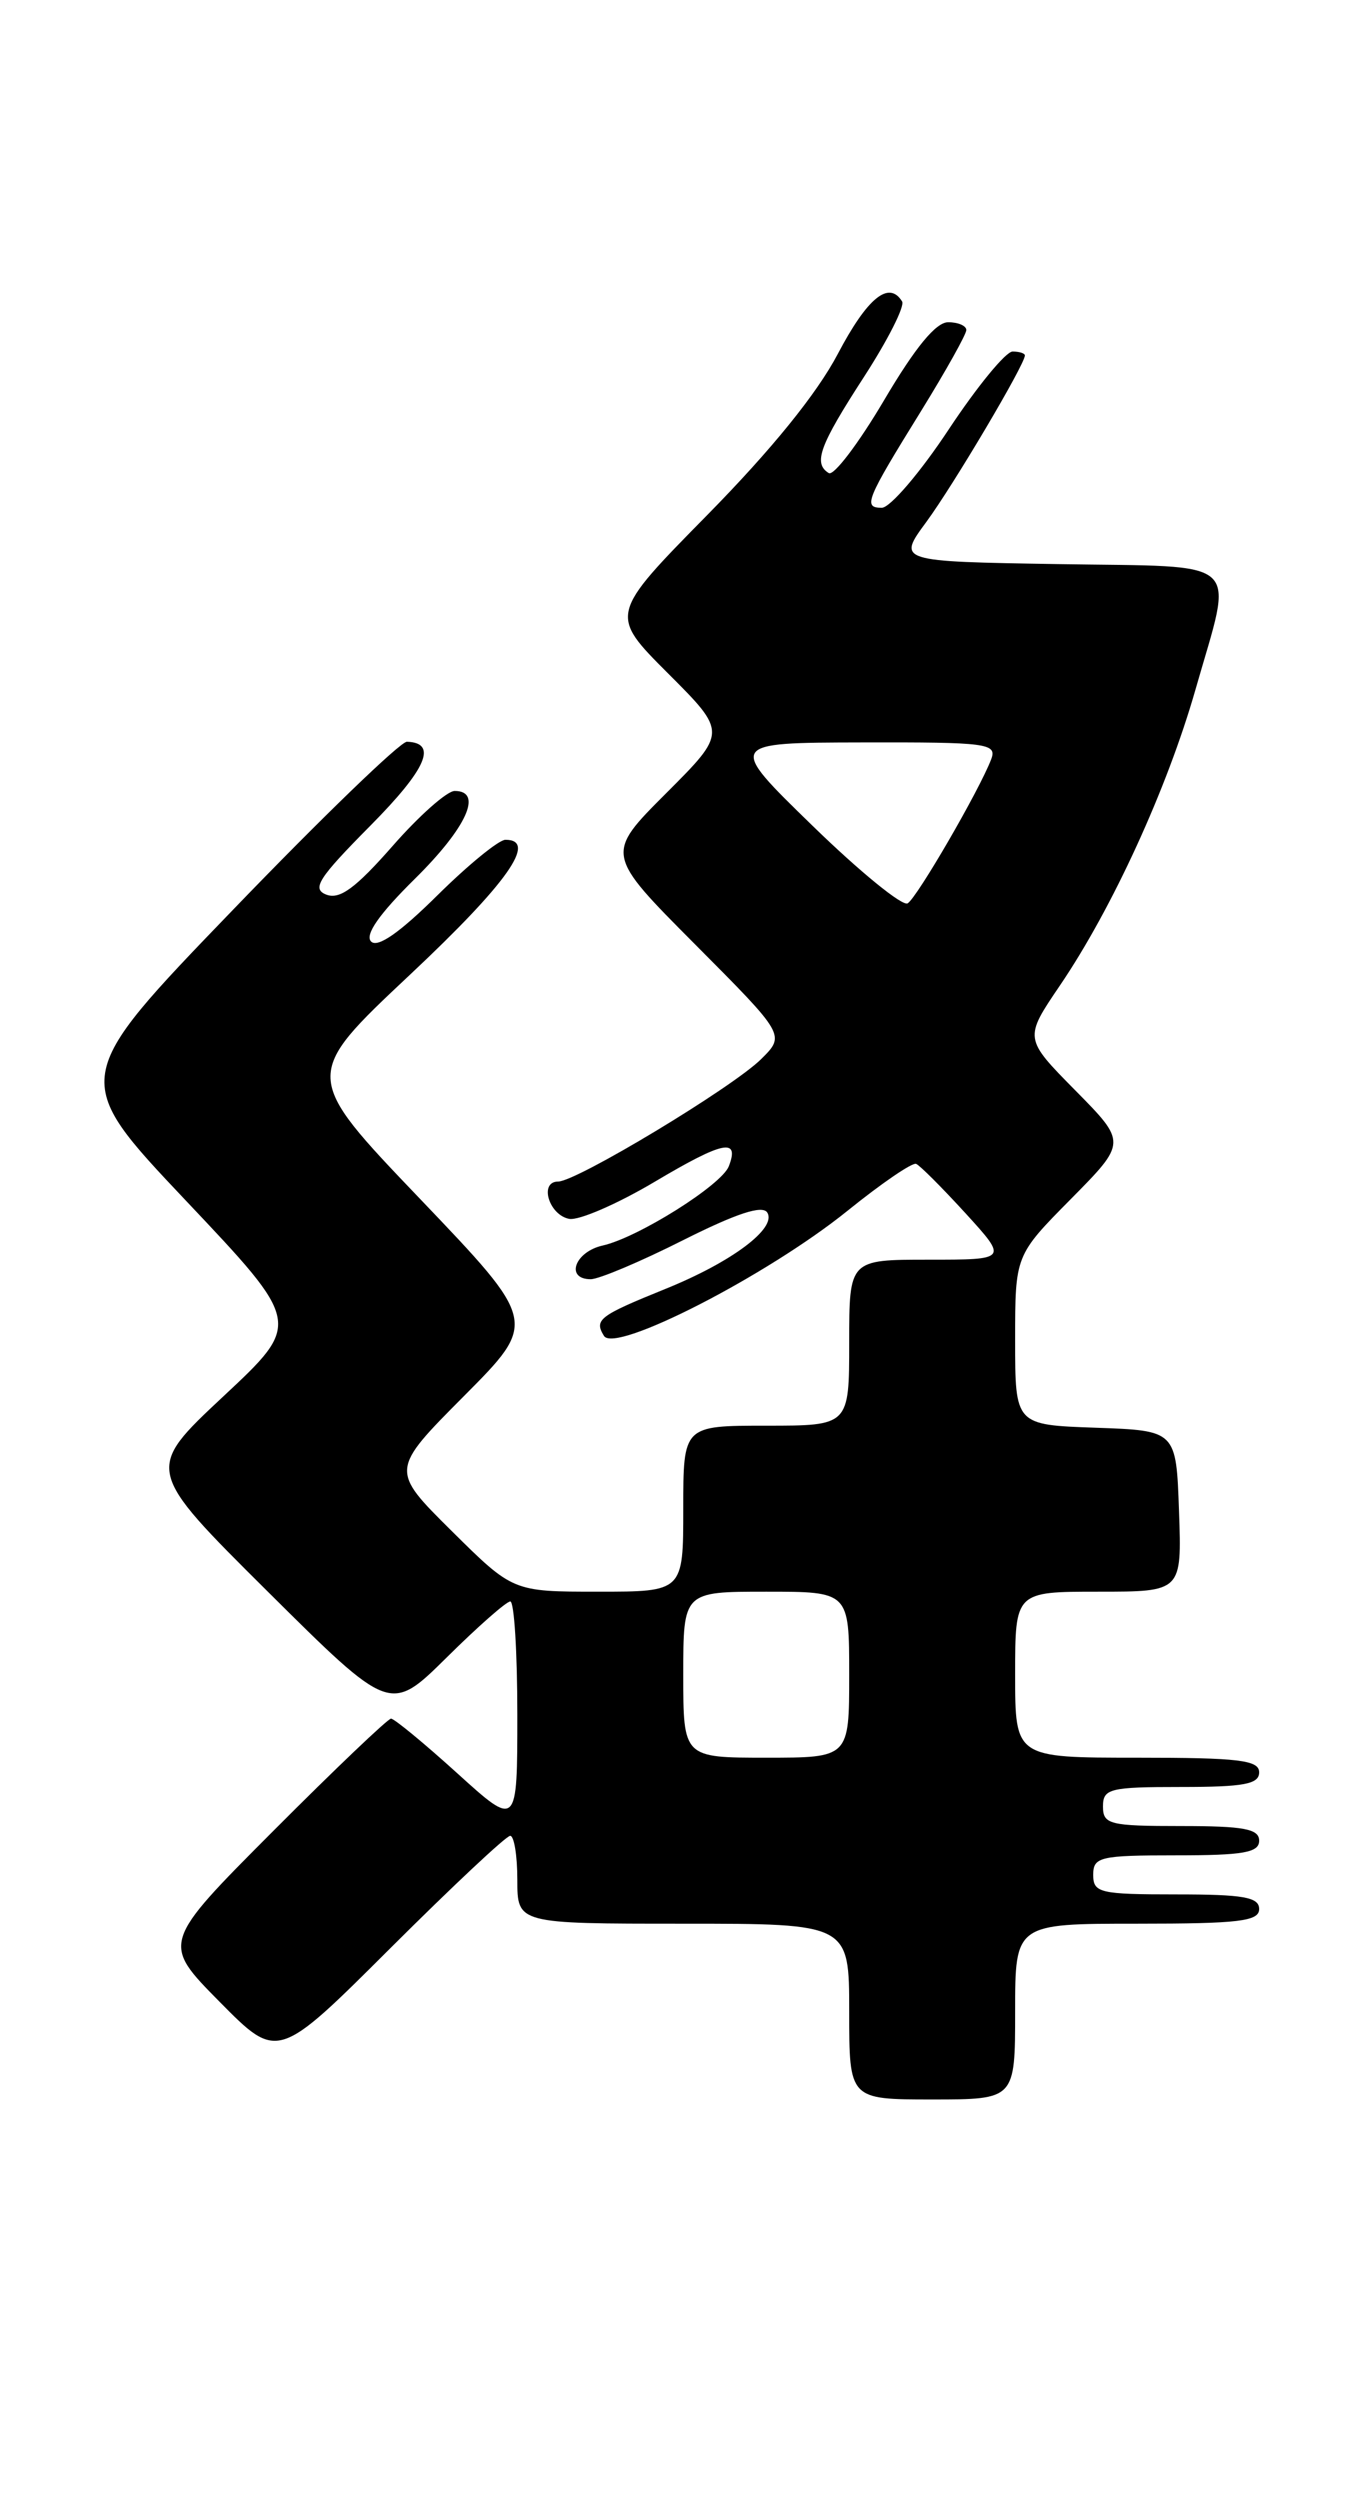 <?xml version="1.0" encoding="UTF-8" standalone="no"?>
<!DOCTYPE svg PUBLIC "-//W3C//DTD SVG 1.1//EN" "http://www.w3.org/Graphics/SVG/1.1/DTD/svg11.dtd" >
<svg xmlns="http://www.w3.org/2000/svg" xmlns:xlink="http://www.w3.org/1999/xlink" version="1.1" viewBox="0 0 138 256">
 <g >
 <path fill="currentColor"
d=" M 104.00 206.00 C 104.00 197.00 104.00 197.00 116.50 197.00 C 126.94 197.00 129.00 196.75 129.00 195.50 C 129.00 194.28 127.39 194.00 120.50 194.00 C 112.67 194.00 112.00 193.84 112.00 192.00 C 112.00 190.16 112.67 190.00 120.50 190.00 C 127.39 190.00 129.00 189.72 129.00 188.50 C 129.00 187.29 127.44 187.00 121.00 187.00 C 113.67 187.00 113.00 186.83 113.00 185.00 C 113.00 183.17 113.67 183.00 121.00 183.00 C 127.44 183.00 129.00 182.71 129.00 181.50 C 129.00 180.25 126.94 180.00 116.50 180.00 C 104.00 180.00 104.00 180.00 104.00 171.50 C 104.00 163.00 104.00 163.00 112.54 163.00 C 121.08 163.00 121.08 163.00 120.79 154.75 C 120.50 146.50 120.50 146.50 112.25 146.21 C 104.00 145.92 104.00 145.92 104.00 137.24 C 104.00 128.56 104.00 128.56 109.72 122.78 C 115.43 117.00 115.43 117.00 110.17 111.67 C 104.91 106.34 104.91 106.34 108.59 100.92 C 113.95 93.03 119.57 80.77 122.47 70.64 C 126.39 56.90 127.69 58.09 108.46 57.77 C 91.92 57.50 91.92 57.50 94.91 53.44 C 97.68 49.67 105.00 37.32 105.00 36.40 C 105.00 36.18 104.43 36.00 103.74 36.00 C 103.04 36.00 100.09 39.60 97.18 44.00 C 94.27 48.40 91.19 52.00 90.34 52.00 C 88.39 52.00 88.71 51.22 94.39 42.05 C 96.92 37.95 99.00 34.23 99.00 33.80 C 99.00 33.36 98.16 33.00 97.14 33.00 C 95.88 33.00 93.77 35.57 90.56 41.01 C 87.96 45.41 85.42 48.76 84.91 48.45 C 83.29 47.45 83.95 45.64 88.50 38.62 C 90.95 34.84 92.72 31.35 92.42 30.87 C 91.07 28.69 88.86 30.49 85.83 36.25 C 83.68 40.33 79.05 46.04 72.48 52.72 C 62.42 62.94 62.42 62.94 68.45 68.97 C 74.48 75.00 74.48 75.00 68.24 81.24 C 62.01 87.47 62.01 87.47 71.23 96.73 C 80.46 106.00 80.46 106.00 77.98 108.46 C 75.04 111.37 59.07 121.00 57.18 121.00 C 55.21 121.00 56.23 124.42 58.31 124.82 C 59.30 125.01 63.26 123.29 67.13 120.99 C 74.09 116.86 75.79 116.50 74.67 119.43 C 73.93 121.36 65.36 126.74 61.75 127.55 C 58.88 128.19 57.88 131.00 60.52 131.00 C 61.36 131.00 65.61 129.21 69.97 127.01 C 75.47 124.25 78.12 123.38 78.61 124.18 C 79.60 125.78 74.98 129.24 68.18 131.99 C 61.37 134.75 60.85 135.14 61.88 136.81 C 63.01 138.63 78.64 130.60 86.83 123.99 C 90.31 121.18 93.47 119.02 93.86 119.19 C 94.26 119.36 96.53 121.64 98.92 124.25 C 103.25 129.00 103.25 129.00 95.13 129.00 C 87.00 129.00 87.00 129.00 87.00 137.50 C 87.00 146.00 87.00 146.00 78.50 146.00 C 70.00 146.00 70.00 146.00 70.00 154.50 C 70.00 163.00 70.00 163.00 61.28 163.00 C 52.55 163.00 52.55 163.00 46.27 156.78 C 39.99 150.55 39.99 150.55 47.53 142.97 C 55.08 135.38 55.08 135.38 43.03 122.77 C 30.98 110.17 30.98 110.17 41.99 99.83 C 51.96 90.47 55.13 86.00 51.78 86.00 C 51.11 86.00 47.96 88.57 44.79 91.71 C 40.94 95.52 38.69 97.09 38.02 96.42 C 37.35 95.75 38.84 93.61 42.51 89.99 C 47.82 84.75 49.52 81.00 46.58 81.00 C 45.80 81.00 42.93 83.54 40.21 86.65 C 36.43 90.95 34.81 92.14 33.44 91.62 C 31.91 91.03 32.60 89.95 37.94 84.56 C 43.71 78.74 44.87 76.07 41.69 75.96 C 41.04 75.93 33.01 83.68 23.86 93.18 C 7.21 110.44 7.21 110.44 19.06 122.97 C 30.91 135.50 30.91 135.50 22.88 143.00 C 14.86 150.50 14.86 150.50 27.42 162.98 C 39.98 175.45 39.98 175.45 45.77 169.73 C 48.95 166.58 51.88 164.00 52.28 164.00 C 52.68 164.00 53.00 169.21 53.00 175.58 C 53.00 187.17 53.00 187.17 46.83 181.58 C 43.44 178.51 40.39 176.00 40.06 176.00 C 39.74 176.00 34.31 181.17 28.01 187.49 C 16.55 198.98 16.55 198.98 22.50 205.00 C 28.45 211.02 28.45 211.02 39.99 199.51 C 46.34 193.18 51.86 188.00 52.27 188.00 C 52.67 188.00 53.00 190.03 53.00 192.50 C 53.00 197.00 53.00 197.00 70.00 197.00 C 87.00 197.00 87.00 197.00 87.00 206.00 C 87.00 215.00 87.00 215.00 95.50 215.00 C 104.00 215.00 104.00 215.00 104.00 206.00 Z  M 70.00 171.50 C 70.00 163.00 70.00 163.00 78.50 163.00 C 87.00 163.00 87.00 163.00 87.00 171.50 C 87.00 180.00 87.00 180.00 78.50 180.00 C 70.00 180.00 70.00 180.00 70.00 171.50 Z  M 83.26 84.58 C 74.50 76.06 74.50 76.06 88.36 76.03 C 101.15 76.00 102.16 76.13 101.55 77.75 C 100.34 80.92 93.97 91.90 92.99 92.51 C 92.46 92.84 88.08 89.27 83.26 84.58 Z "/>
</g>
</svg>